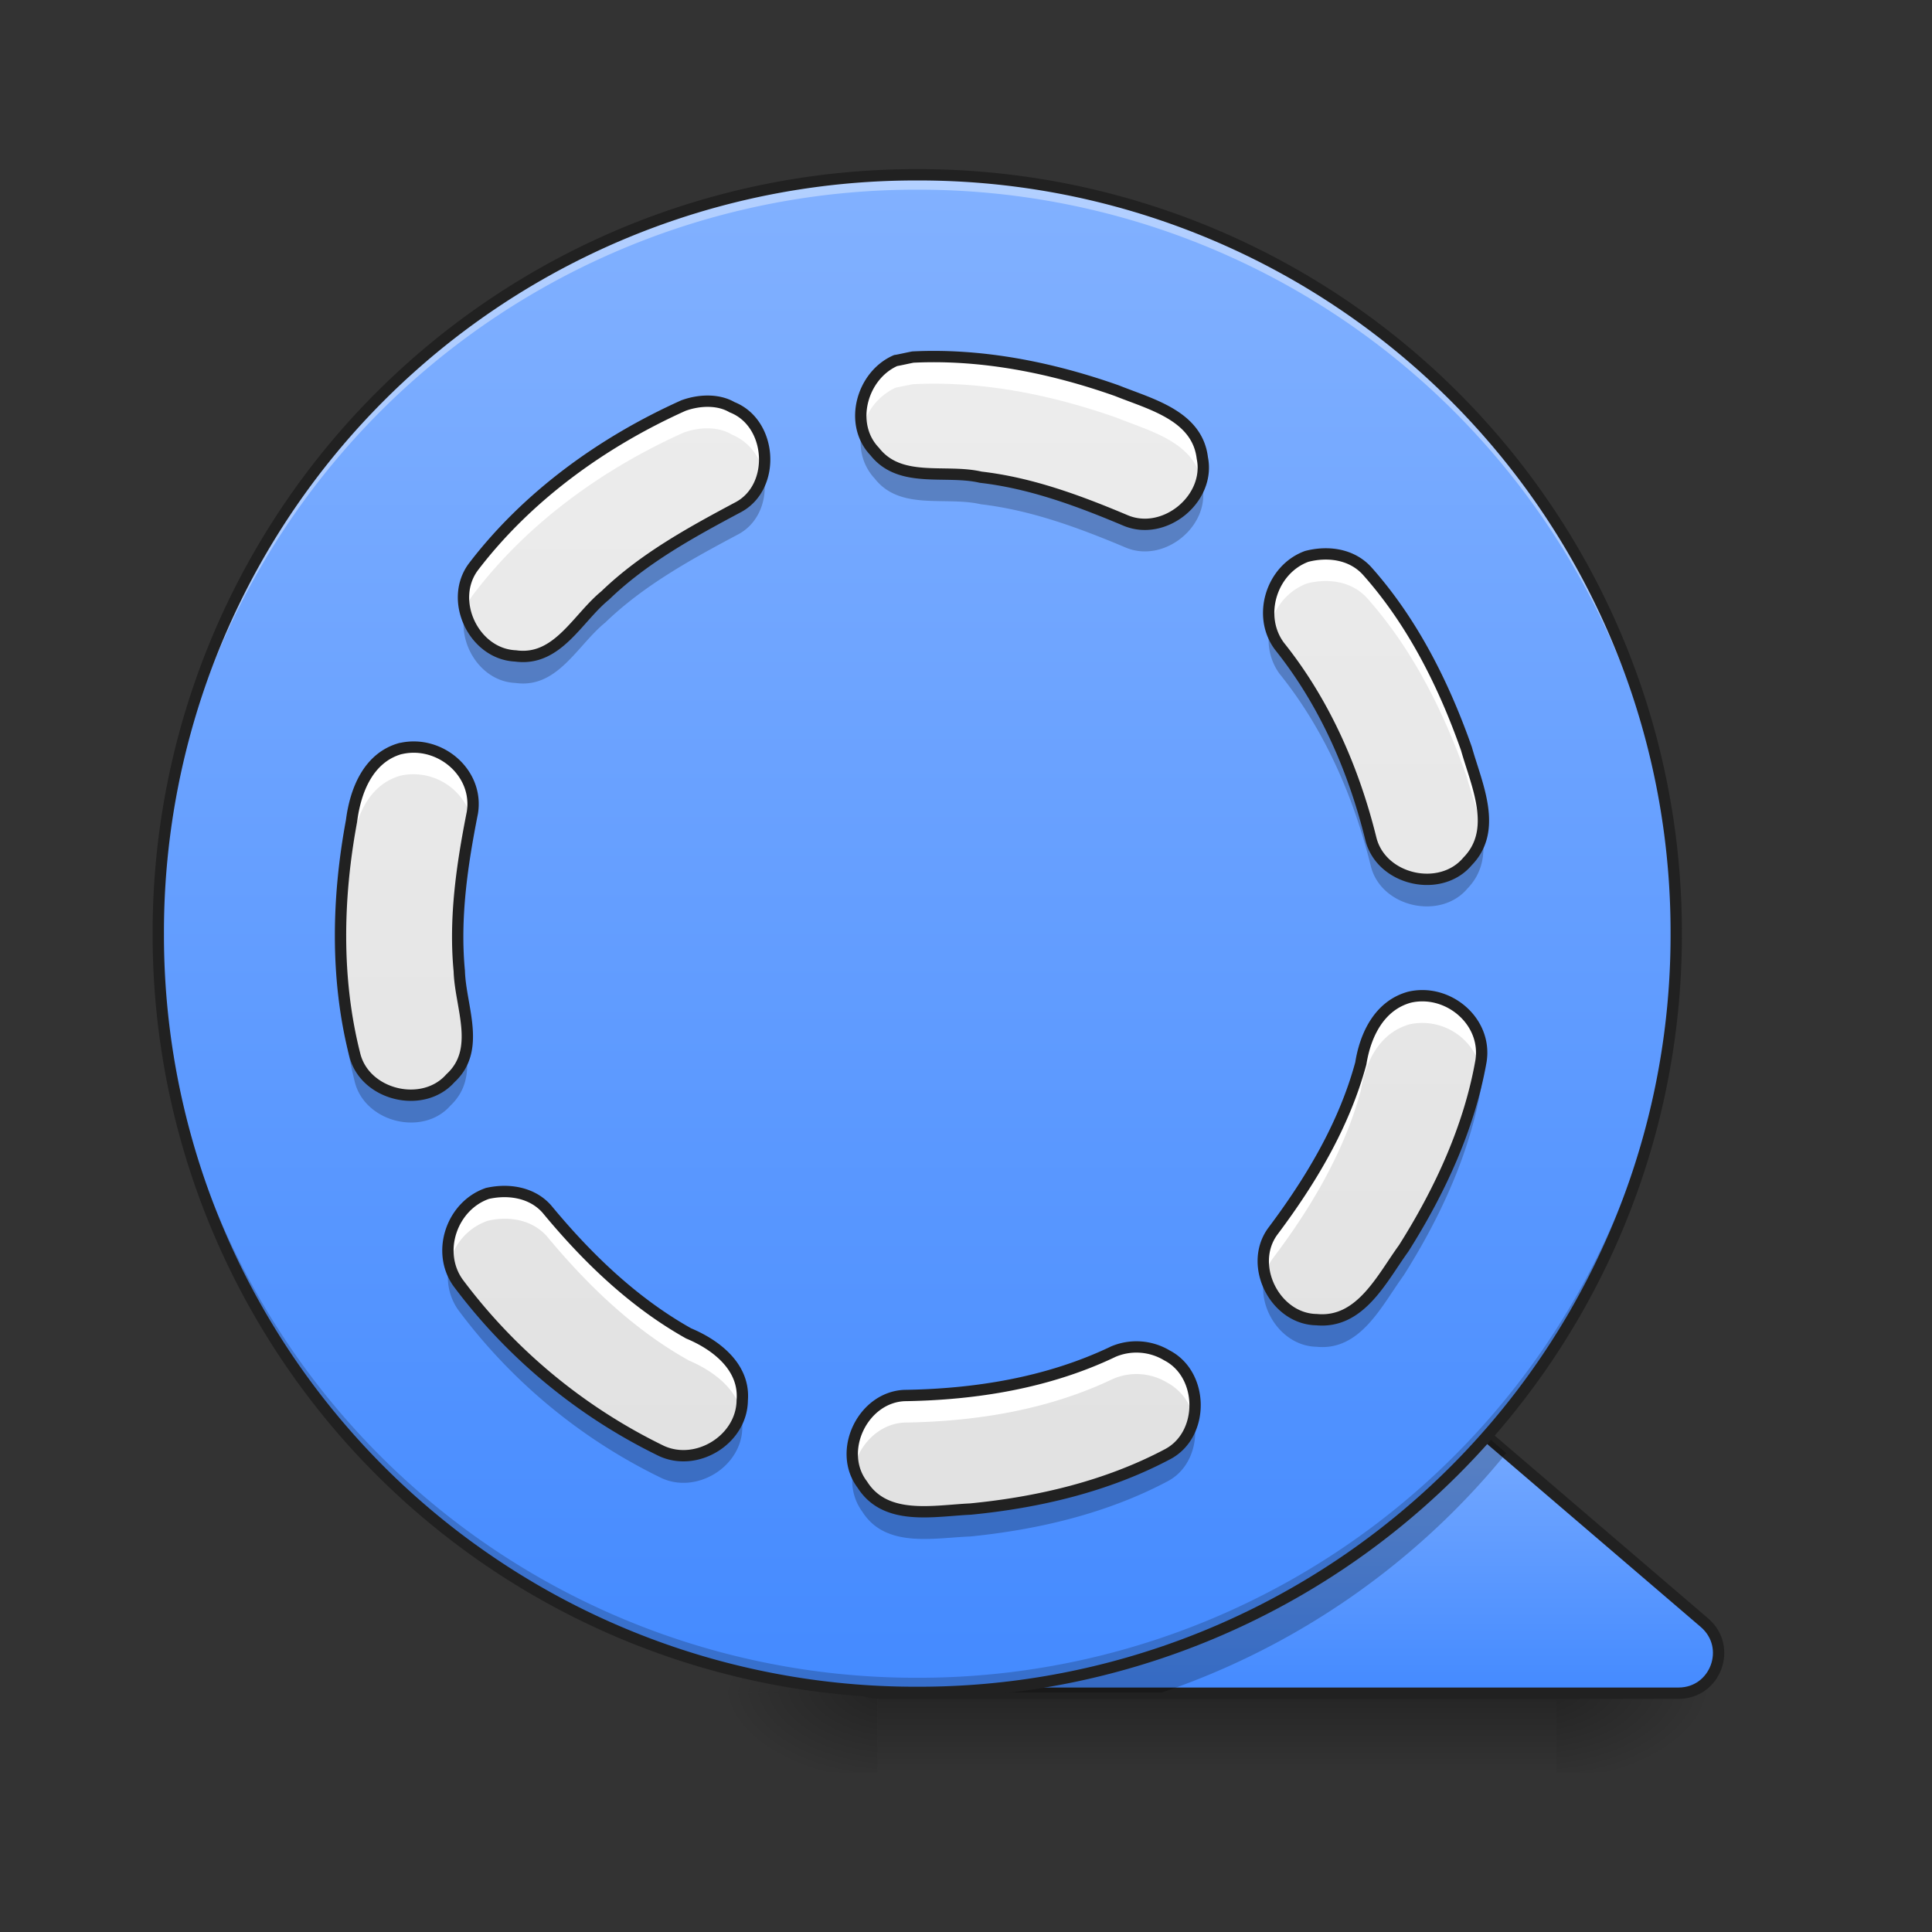 <svg height="22pt" viewBox="0 0 22 22" width="22pt" xmlns="http://www.w3.org/2000/svg" xmlns:xlink="http://www.w3.org/1999/xlink"><rect x="0" y="0" width="22" height="22" fill="#333333" stroke="none"/><linearGradient id="a"><stop offset="0" stop-opacity=".314"/><stop offset=".222" stop-opacity=".275"/><stop offset="1" stop-opacity="0"/></linearGradient><radialGradient id="b" cx="450.909" cy="189.579" gradientTransform="matrix(0 -.054 .097 0 -8.112 43.722)" gradientUnits="userSpaceOnUse" r="21.167" xlink:href="#a"/><radialGradient id="c" cx="450.909" cy="189.579" gradientTransform="matrix(0 .054 -.097 0 35.825 -5.175)" gradientUnits="userSpaceOnUse" r="21.167" xlink:href="#a"/><radialGradient id="d" cx="450.909" cy="189.579" gradientTransform="matrix(0 -.054 -.097 0 35.825 43.722)" gradientUnits="userSpaceOnUse" r="21.167" xlink:href="#a"/><radialGradient id="e" cx="450.909" cy="189.579" gradientTransform="matrix(0 .054 .097 0 -8.112 -5.175)" gradientUnits="userSpaceOnUse" r="21.167" xlink:href="#a"/><linearGradient id="f" gradientTransform="matrix(-.022 0 0 .043 19.552 9.24)" gradientUnits="userSpaceOnUse" x1="255.323" x2="255.323" y1="233.5" y2="254.667"><stop offset="0" stop-opacity=".275"/><stop offset="1" stop-opacity="0"/></linearGradient><linearGradient id="g"><stop offset="0" stop-color="#82b1ff"/><stop offset="1" stop-color="#448aff"/></linearGradient><linearGradient id="h" gradientTransform="matrix(-1 0 0 1 486.833 0)" gradientUnits="userSpaceOnUse" x1="116.417" x2="116.417" xlink:href="#g" y1="148.833" y2="233.5"/><linearGradient id="i" gradientTransform="matrix(-.043 0 0 .043 21.36 9.24)" gradientUnits="userSpaceOnUse" x1="254" x2="254" xlink:href="#g" y1="-168.667" y2="233.5"/><linearGradient id="j" gradientUnits="userSpaceOnUse" x1="10.914" x2="10.914" y1="19.045" y2="1.992"><stop offset="0" stop-color="#e0e0e0"/><stop offset="1" stop-color="#eee"/></linearGradient><path d="m9.992 19.273h-1.82v-.91h1.82zm0 0" fill="url(#b)"/><path d="m17.723 19.273h1.82v.91h-1.82zm0 0" fill="url(#c)"/><path d="m17.723 19.273h1.82v-.91h-1.82zm0 0" fill="url(#d)"/><path d="m9.992 19.273h-1.82v.91h1.82zm0 0" fill="url(#e)"/><path d="m17.723 19.047h-7.73v1.137h7.73zm0 0" fill="url(#f)"/><path d="m370.056 148.874c2.636-.09 5.272.818 7.272 2.546l74.083 63.448c7.454 6.454 2.91 18.635-6.908 18.635h-211.707c-11.272 0-14.726-15.453-4.363-20.18l137.532-63.54c1.273-.545 2.727-.909 4.09-.909zm0 0" style="fill-rule:evenodd;stroke-width:3;stroke-linecap:round;stroke-linejoin:round;stroke:#212121;fill:url(#h)" transform="matrix(.043 0 0 .043 0 9.24)"/><path d="m16.93 16.355a8.605 8.605 0 0 1 -6.43 2.918h2.73a8.638 8.638 0 0 0 3.922-2.726zm-7.06 2.899c.043.012.086.02.133.02h.387c-.172 0-.348-.008-.52-.02zm0 0" fill-opacity=".235"/><path d="m10.445 1.992a8.639 8.639 0 0 0 -8.64 8.64 8.639 8.639 0 0 0 8.64 8.641 8.639 8.639 0 0 0 8.64-8.64 8.639 8.639 0 0 0 -8.64-8.64zm0 0" fill="url(#i)"/><path d="m10.445 19.273c4.79 0 8.64-3.855 8.64-8.64v-.086a8.624 8.624 0 0 1 -8.64 8.558 8.624 8.624 0 0 1 -8.64-8.558v.086a8.624 8.624 0 0 0 8.64 8.64zm0 0" fill-opacity=".196"/><path d="m10.445 1.992c4.79 0 8.64 3.852 8.64 8.64v.087a8.624 8.624 0 0 0 -8.64-8.559 8.624 8.624 0 0 0 -8.64 8.559v-.086c0-4.79 3.855-8.64 8.64-8.64zm0 0" fill="#fff" fill-opacity=".392"/><path d="m10.445 1.926a8.69 8.69 0 0 1 8.707 8.707 8.689 8.689 0 0 1 -8.707 8.703 8.689 8.689 0 0 1 -8.707-8.703 8.69 8.69 0 0 1 8.707-8.707zm0 .129a8.557 8.557 0 0 0 -8.578 8.578 8.556 8.556 0 0 0 8.578 8.574 8.556 8.556 0 0 0 8.578-8.574 8.557 8.557 0 0 0 -8.578-8.578zm0 0" fill="#212121"/><path d="m10.2 4.105c-.387.168-.54.723-.24 1.036.29.37.806.199 1.208.293.574.066 1.121.27 1.648.492.442.187.97-.246.875-.711-.058-.485-.593-.613-.972-.766-.742-.261-1.535-.422-2.324-.383-.063.012-.13.028-.196.04zm-2.415.512c-.922.414-1.777 1.031-2.39 1.832-.293.383 0 1 .476 1.02.477.066.703-.43 1.02-.688.441-.426.984-.722 1.52-1.008.429-.234.382-.957-.075-1.136-.16-.094-.379-.082-.55-.02zm7.094 1.719c-.402.148-.566.68-.309 1.023.516.645.848 1.41 1.043 2.204.125.464.793.609 1.098.246.352-.36.102-.875-.012-1.282-.258-.734-.617-1.449-1.133-2.027-.175-.191-.445-.227-.687-.164zm-10.316 2.187c-.368.102-.516.477-.56.825-.163.875-.183 1.797.036 2.66.113.465.777.625 1.09.27.355-.325.113-.813.101-1.22-.058-.605.032-1.214.149-1.804.074-.457-.375-.832-.816-.73zm11.488 2.832c-.344.094-.504.43-.555.754-.191.704-.57 1.336-1.004 1.914-.281.387.028.997.5 1.004.5.047.742-.468.992-.812.41-.649.746-1.371.88-2.13.073-.456-.376-.831-.813-.73zm-10.501 2.235c-.406.14-.586.668-.332 1.02a6.358 6.358 0 0 0 2.316 1.913c.402.184.914-.132.918-.578.031-.375-.293-.629-.61-.761-.628-.352-1.155-.86-1.613-1.414-.168-.192-.437-.235-.68-.18zm7.12 1.805c-.737.351-1.558.484-2.37.496-.477.02-.77.636-.48 1.015.265.418.812.297 1.23.278.773-.075 1.554-.258 2.246-.625.422-.223.414-.907-.008-1.125a.675.675 0 0 0 -.617-.04zm0 0" fill="url(#j)"/><path d="m10.617 4.063c-.074 0-.148 0-.222.003l-.196.04a.696.696 0 0 0 -.379.78.682.682 0 0 1 .38-.472l.195-.039c.789-.04 1.582.121 2.324.383.367.148.875.273.96.715a.571.571 0 0 0 .012-.258c-.058-.485-.593-.613-.972-.766-.672-.238-1.387-.39-2.102-.386zm-2.55.503a.835.835 0 0 0 -.282.051c-.922.414-1.777 1.031-2.39 1.832a.584.584 0 0 0 -.098.508.54.54 0 0 1 .098-.195c.613-.805 1.468-1.422 2.39-1.836.172-.063.39-.074.55.023a.596.596 0 0 1 .356.438c.063-.293-.058-.633-.355-.75a.59.59 0 0 0 -.27-.07zm7.019 1.743a.774.774 0 0 0 -.207.027.687.687 0 0 0 -.414.797.67.67 0 0 1 .414-.488c.242-.063.512-.028.687.164.516.578.875 1.296 1.133 2.027.055.203.145.43.18.652.058-.308-.098-.664-.18-.96-.258-.735-.617-1.45-1.133-2.028a.625.625 0 0 0 -.48-.191zm-10.379 2.199a.629.629 0 0 0 -.144.015c-.368.102-.516.477-.56.825-.089.48-.132.972-.12 1.464.008-.39.05-.777.12-1.156.044-.347.192-.722.56-.824a.686.686 0 0 1 .804.48l.012-.058c.066-.406-.281-.75-.672-.746zm.508 2.3c-.004.188 0 .376.015.563.008.18.06.379.079.57.046-.277-.07-.597-.079-.882-.007-.082-.011-.168-.015-.25zm10.976.532a.575.575 0 0 0 -.14.015c-.344.094-.504.43-.555.754-.191.704-.57 1.336-1.004 1.914a.588.588 0 0 0 -.09.493.616.616 0 0 1 .09-.184c.434-.574.813-1.21 1.004-1.914.05-.324.211-.656.555-.754a.686.686 0 0 1 .804.48c.004-.019.004-.039.008-.058.067-.406-.281-.75-.672-.746zm-10.433 2.226a.91.91 0 0 0 -.207.024.696.696 0 0 0 -.434.805.673.673 0 0 1 .434-.493c.242-.058.511-.015.68.18.457.55.984 1.059 1.613 1.41.258.11.527.301.593.578a.457.457 0 0 0 .016-.125c.031-.375-.293-.629-.61-.761-.628-.352-1.155-.86-1.613-1.414a.635.635 0 0 0 -.472-.204zm7.187 1.774a.727.727 0 0 0 -.273.055c-.738.351-1.559.484-2.371.496-.403.015-.672.457-.578.82.066-.266.289-.5.578-.512.812-.012 1.633-.144 2.37-.496a.675.675 0 0 1 .618.04.602.602 0 0 1 .305.41c.058-.274-.043-.587-.305-.72a.624.624 0 0 0 -.344-.093zm0 0" fill="#fff"/><path d="m9.82 4.887a.6.6 0 0 0 .14.562c.29.371.806.2 1.208.293.574.067 1.121.27 1.648.492.442.188.97-.246.875-.707a1.27 1.27 0 0 0 -.011-.054c-.09.347-.504.605-.864.453-.527-.223-1.074-.426-1.648-.492-.402-.094-.918.078-1.207-.293a.587.587 0 0 1 -.14-.254zm-1.129.5a.568.568 0 0 1 -.28.386c-.536.286-1.079.582-1.52 1.008-.317.258-.543.754-1.02.688-.289-.012-.512-.246-.574-.512-.094.367.176.805.574.82.477.067.703-.43 1.02-.687.441-.426.984-.723 1.52-1.008.25-.137.339-.434.28-.695zm5.774 1.746a.652.652 0 0 0 .105.539c.516.64.848 1.41 1.043 2.203.125.46.793.605 1.098.242.176-.183.203-.402.168-.629a.64.64 0 0 1 -.168.32c-.305.364-.973.22-1.098-.245-.195-.793-.527-1.56-1.043-2.204a.603.603 0 0 1 -.105-.226zm-9.098 2.18c-.097.492-.168.992-.152 1.496.015-.418.082-.836.164-1.246a.595.595 0 0 0 -.012-.25zm-1.484 1.5a5.397 5.397 0 0 0 .156 1.503c.113.465.777.63 1.09.274.195-.184.21-.41.18-.649a.542.542 0 0 1 -.18.336c-.313.356-.977.196-1.09-.27a5.363 5.363 0 0 1 -.156-1.194zm12.972 1.332c-.144.738-.468 1.437-.87 2.07-.25.344-.493.86-.993.812-.293-.004-.523-.238-.59-.511-.097.37.188.812.59.82.5.05.742-.469.992-.813.41-.648.746-1.37.88-2.128a.596.596 0 0 0 -.009-.25zm-11.738 2.25a.647.647 0 0 0 .102.523 6.32 6.32 0 0 0 2.316 1.914c.402.184.914-.133.918-.578a.566.566 0 0 0 -.015-.184c-.086.375-.54.621-.903.453a6.358 6.358 0 0 1 -2.315-1.913.602.602 0 0 1 -.102-.214zm8.477 1.757a.605.605 0 0 1 -.297.407c-.692.367-1.473.55-2.246.625-.418.02-.965.14-1.23-.278a.54.54 0 0 1 -.098-.195.599.599 0 0 0 .097.504c.266.418.813.297 1.23.281.774-.078 1.555-.262 2.247-.629.258-.137.355-.445.297-.715zm0 0" fill-opacity=".235"/><path d="m10.2 4.105c-.387.168-.54.723-.24 1.036.29.37.806.199 1.208.293.574.066 1.121.27 1.648.492.442.187.97-.246.875-.711-.058-.485-.593-.613-.972-.766-.742-.262-1.535-.422-2.324-.383-.063.012-.13.028-.196.04zm-2.415.512c-.922.414-1.777 1.031-2.39 1.832-.293.383 0 1 .476 1.02.477.066.703-.43 1.02-.688.441-.426.984-.722 1.52-1.008.429-.234.382-.957-.075-1.136-.16-.094-.379-.082-.55-.02zm7.094 1.719c-.402.148-.566.68-.309 1.023.516.645.848 1.41 1.043 2.203.125.465.793.61 1.098.247.352-.36.102-.875-.012-1.282-.258-.734-.617-1.449-1.133-2.027-.175-.191-.445-.227-.687-.164zm-10.316 2.187c-.368.102-.516.477-.56.825-.163.875-.183 1.797.036 2.66.113.465.777.625 1.09.27.355-.325.113-.813.101-1.22-.058-.605.032-1.214.149-1.804.074-.457-.375-.832-.816-.73zm11.488 2.832c-.344.094-.504.43-.555.754-.191.704-.57 1.336-1.004 1.914-.281.387.028.997.5 1.004.5.047.742-.468.992-.812.41-.649.746-1.371.88-2.13.074-.456-.376-.831-.813-.73zm-10.501 2.235c-.406.14-.586.668-.332 1.02a6.358 6.358 0 0 0 2.316 1.913c.403.184.914-.132.918-.578.031-.375-.293-.629-.61-.761-.628-.352-1.155-.86-1.613-1.414-.167-.192-.437-.235-.68-.18zm7.12 1.805c-.737.351-1.558.484-2.37.496-.477.02-.77.636-.48 1.015.265.418.812.297 1.23.278.773-.075 1.554-.258 2.246-.625.422-.223.414-.907-.008-1.125a.675.675 0 0 0 -.617-.04zm0 0" fill="none" stroke="#212121" stroke-linecap="round" stroke-linejoin="round" stroke-width=".129"/></svg>